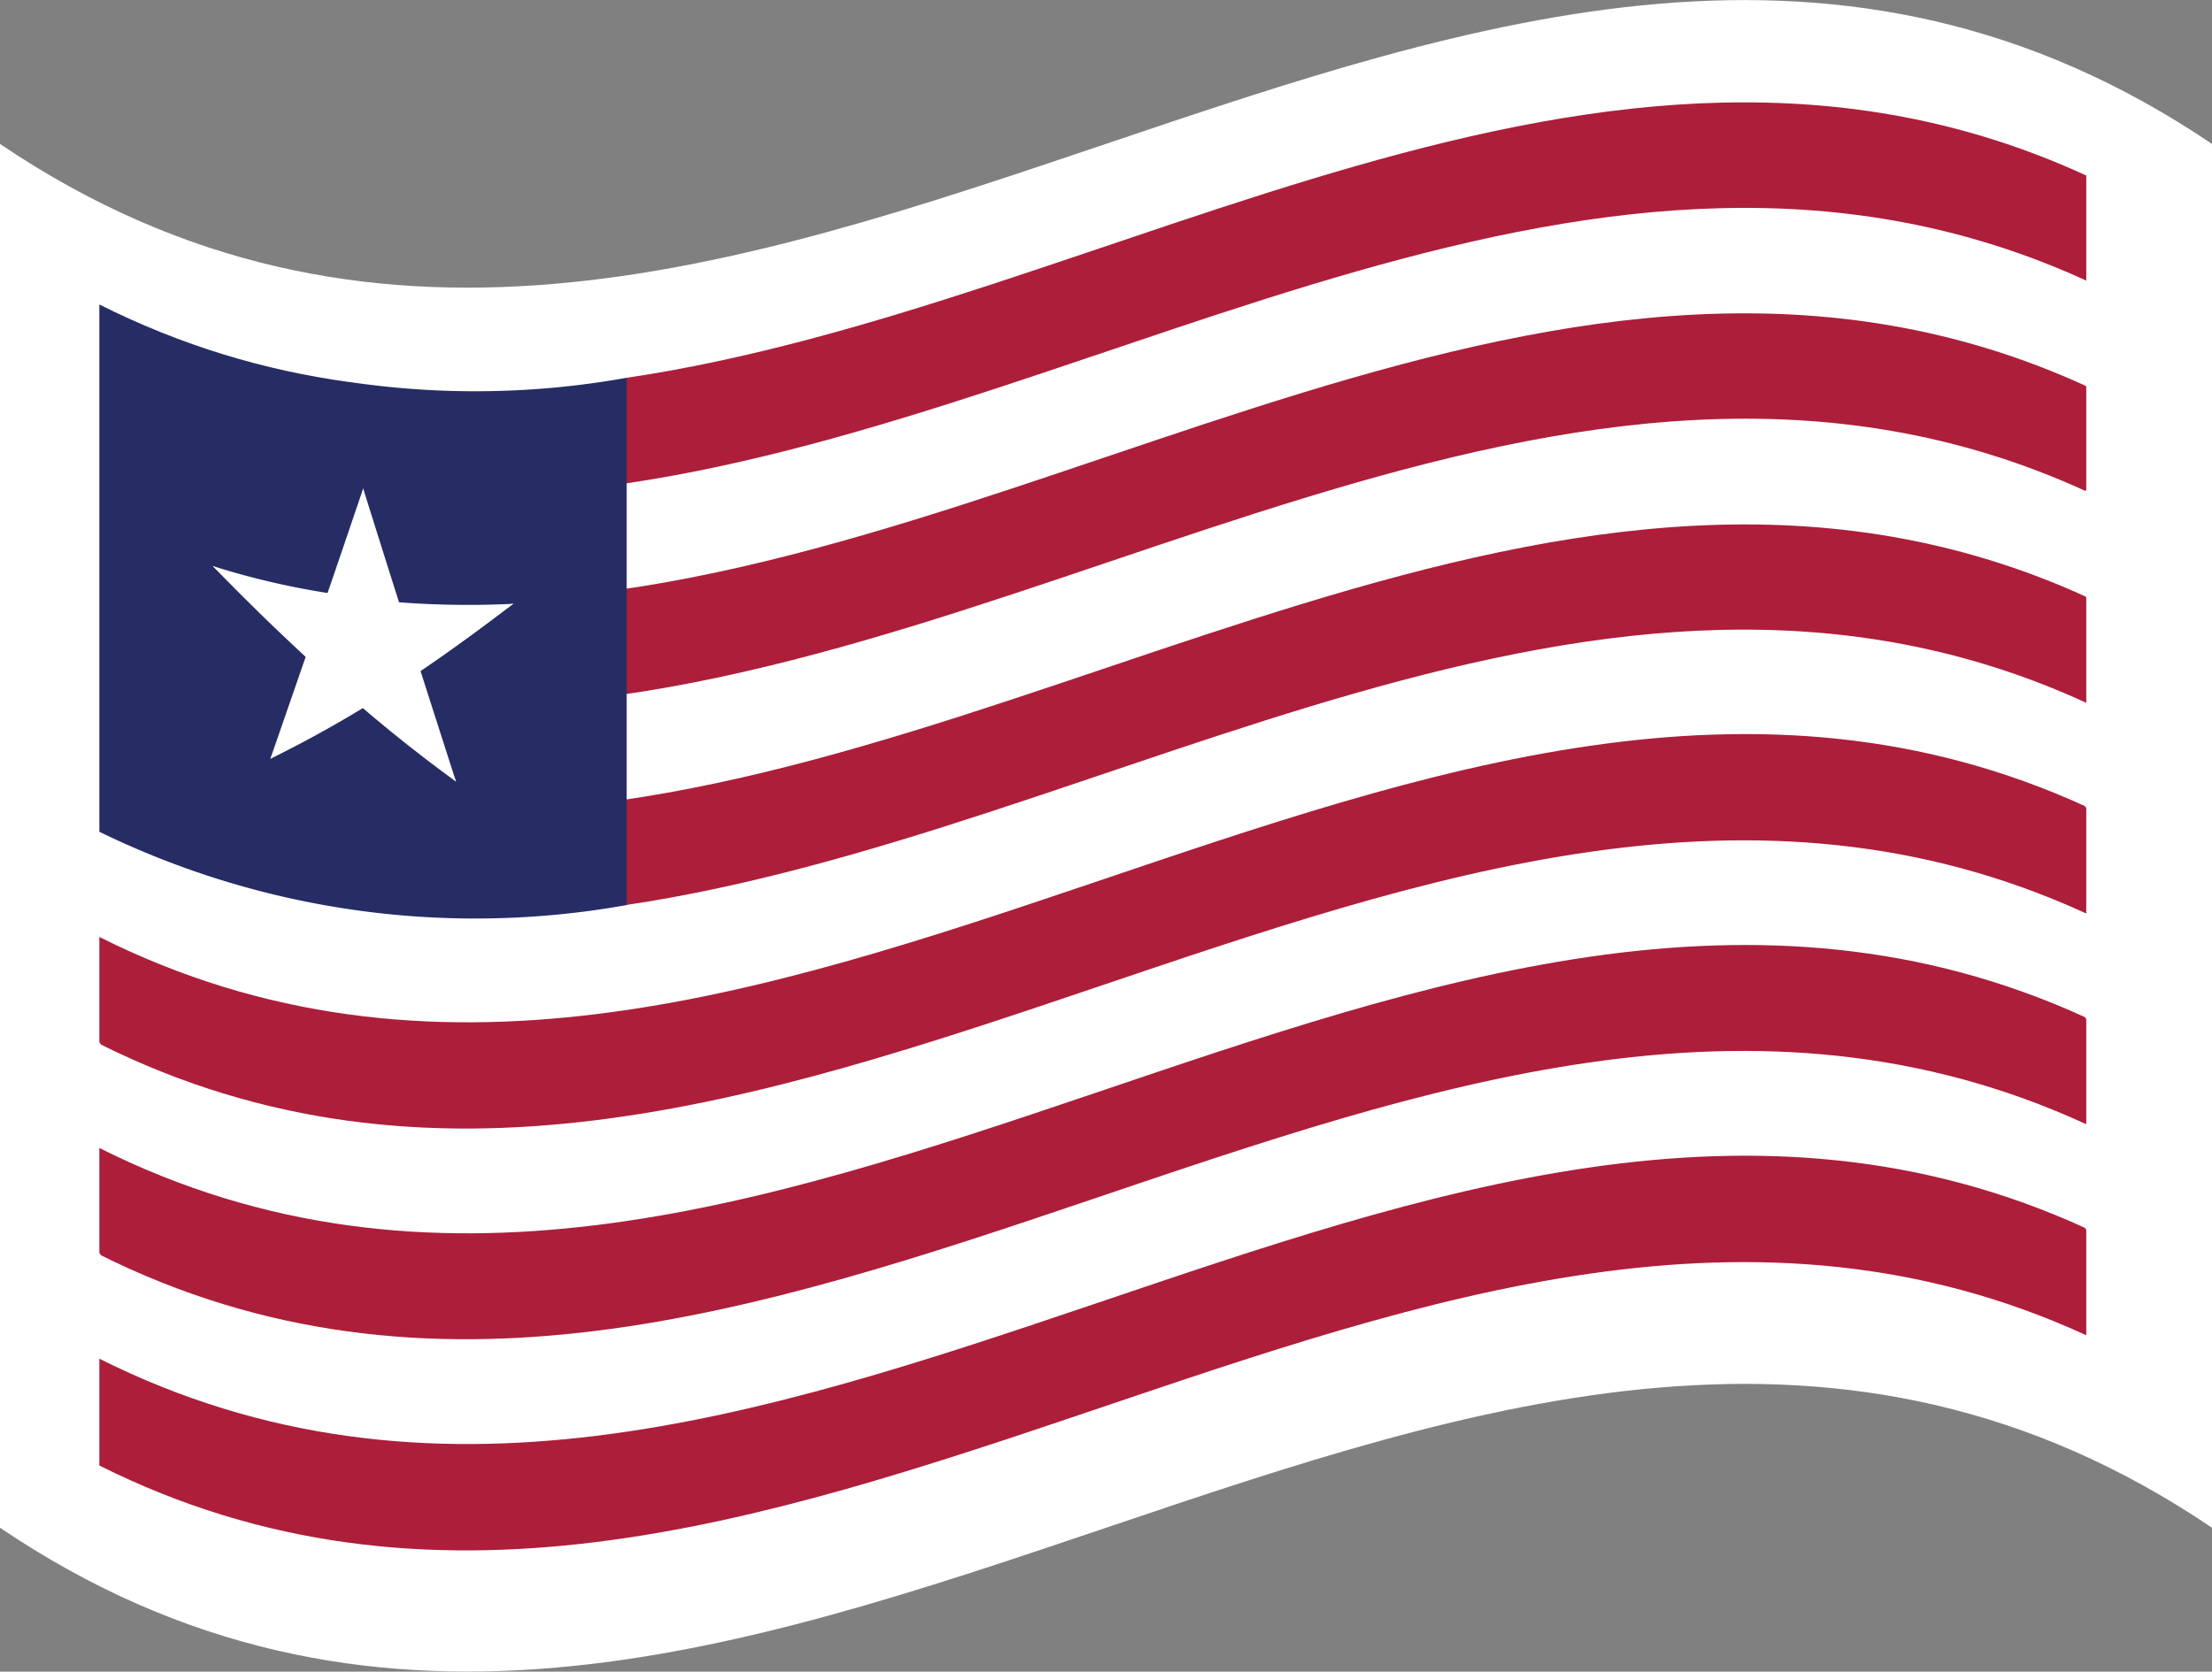 <svg xmlns="http://www.w3.org/2000/svg" xmlns:xlink="http://www.w3.org/1999/xlink" viewBox="0 0 67.91 51.33"><rect x="0" y="0" width="67.91" height="51.33" fill="#808080" stroke="none"/><defs><style>.cls-1{fill:none;}.cls-2{fill:#fff;}.cls-3{clip-path:url(#clip-path);}.cls-4{fill:#ad1e3a;}.cls-5{fill:#262d65;}</style><clipPath id="clip-path"><path class="cls-1" d="M3.05,9.35c20.35,10.2,40.69-13.31,61-4V41c-20.34-9.35-40.68,14.17-61,4Z"/></clipPath></defs><g id="Layer_2" data-name="Layer 2"><g id="Flags_Icon" data-name="Flags Icon"><path class="cls-2" d="M67.91,4.42C45.28-10.88,22.64,19.71,0,4.42V46.91c22.64,15.3,45.28-15.3,67.91,0Z"/><g id="LIBERIA"><g class="cls-3"><path class="cls-4" d="M19.24,11.6C13.84,18.86,8.45,25,3.05,28.77V32c.55.81,1.09,1.59,1.63,2.35-.54.32-1.08.62-1.63.89v3.23c.55.81,1.09,1.6,1.63,2.37-.54.31-1.08.6-1.63.87V45c20.35,10.2,40.69-13.32,61-4V37.76c-.54-.79-1.08-1.55-1.62-2.29.54-.34,1.08-.66,1.62-.95V31.29q-.81-1.18-1.62-2.31.81-.5,1.62-.93V24.81c-.54-.79-1.08-1.56-1.62-2.3q.81-.5,1.62-.93V18.34c-.54-.78-1.08-1.55-1.62-2.29.54-.34,1.08-.65,1.62-1V11.87c-.54-.79-1.08-1.56-1.62-2.3.54-.33,1.08-.65,1.62-.94V5.39C49.13-1.48,34.18,9.39,19.24,11.6Z"/><path class="cls-2" d="M3.05,41.72c20.35,10.2,40.69-13.32,61-4V34.52c-20.34-9.36-40.68,14.16-61,4Zm0-6.47c20.35,10.2,40.69-13.32,61-4V28.05c-20.34-9.35-40.68,14.16-61,4ZM19.24,14.84C13.84,20,8.45,23.93,3.05,25.54v3.23c20.35,10.2,40.69-13.31,61-4V21.58c-14.95-6.87-29.9,4-44.84,6.21Q17.62,26.41,16,24.88C32,24,48.05,11,64.08,18.34V15.1c-16-7.36-32,5.67-48.08,6.54V18.41c16-.88,32.05-13.91,48.08-6.54V8.63C49.13,1.76,34.18,12.63,19.24,14.84Z"/><path class="cls-5" d="M3.05,25.54a26.33,26.33,0,0,0,16.19,2.25V11.6A26.33,26.33,0,0,1,3.05,9.35Z"/><path class="cls-2" d="M11.15,15c-.5,1.48-1,2.94-1.5,4.39.92.47,1.84.88,2.77,1.25Q11.78,17.87,11.15,15Z"/><path class="cls-2" d="M11.15,15q.75,2.4,1.5,4.75a25.3,25.3,0,0,1-2.77.58C10.3,18.59,10.72,16.82,11.15,15Z"/><path class="cls-2" d="M15.76,18.54a28.15,28.15,0,0,1-4.85-.18v2.91A40.11,40.11,0,0,0,15.76,18.54Z"/><path class="cls-2" d="M15.76,18.54c-1.31,1-2.61,1.94-3.92,2.77-.57-.84-1.14-1.7-1.71-2.57A27.19,27.19,0,0,0,15.76,18.54Z"/><path class="cls-2" d="M14,24q-.75-2.33-1.5-4.68a24.71,24.71,0,0,1-2.77.56Q11.86,22.12,14,24Z"/><path class="cls-2" d="M14,24q-2-1.45-3.92-3.19c.56-.7,1.13-1.41,1.7-2.14Q12.89,21.37,14,24Z"/><path class="cls-2" d="M8.3,23.3a36.54,36.54,0,0,0,3.92-2.24q-.86-1.24-1.71-2.55Q9.4,21,8.3,23.3Z"/><path class="cls-2" d="M8.3,23.3,9.79,19c.93.46,1.85.86,2.78,1.22A46.94,46.94,0,0,1,8.3,23.3Z"/><path class="cls-2" d="M6.53,17.38q2,2.06,3.93,3.76.85-1,1.71-2.16A26,26,0,0,1,6.53,17.38Z"/><path class="cls-2" d="M6.53,17.38a24.09,24.09,0,0,0,4.86,1v2.92A49.57,49.57,0,0,1,6.53,17.38Z"/></g></g></g></g></svg>